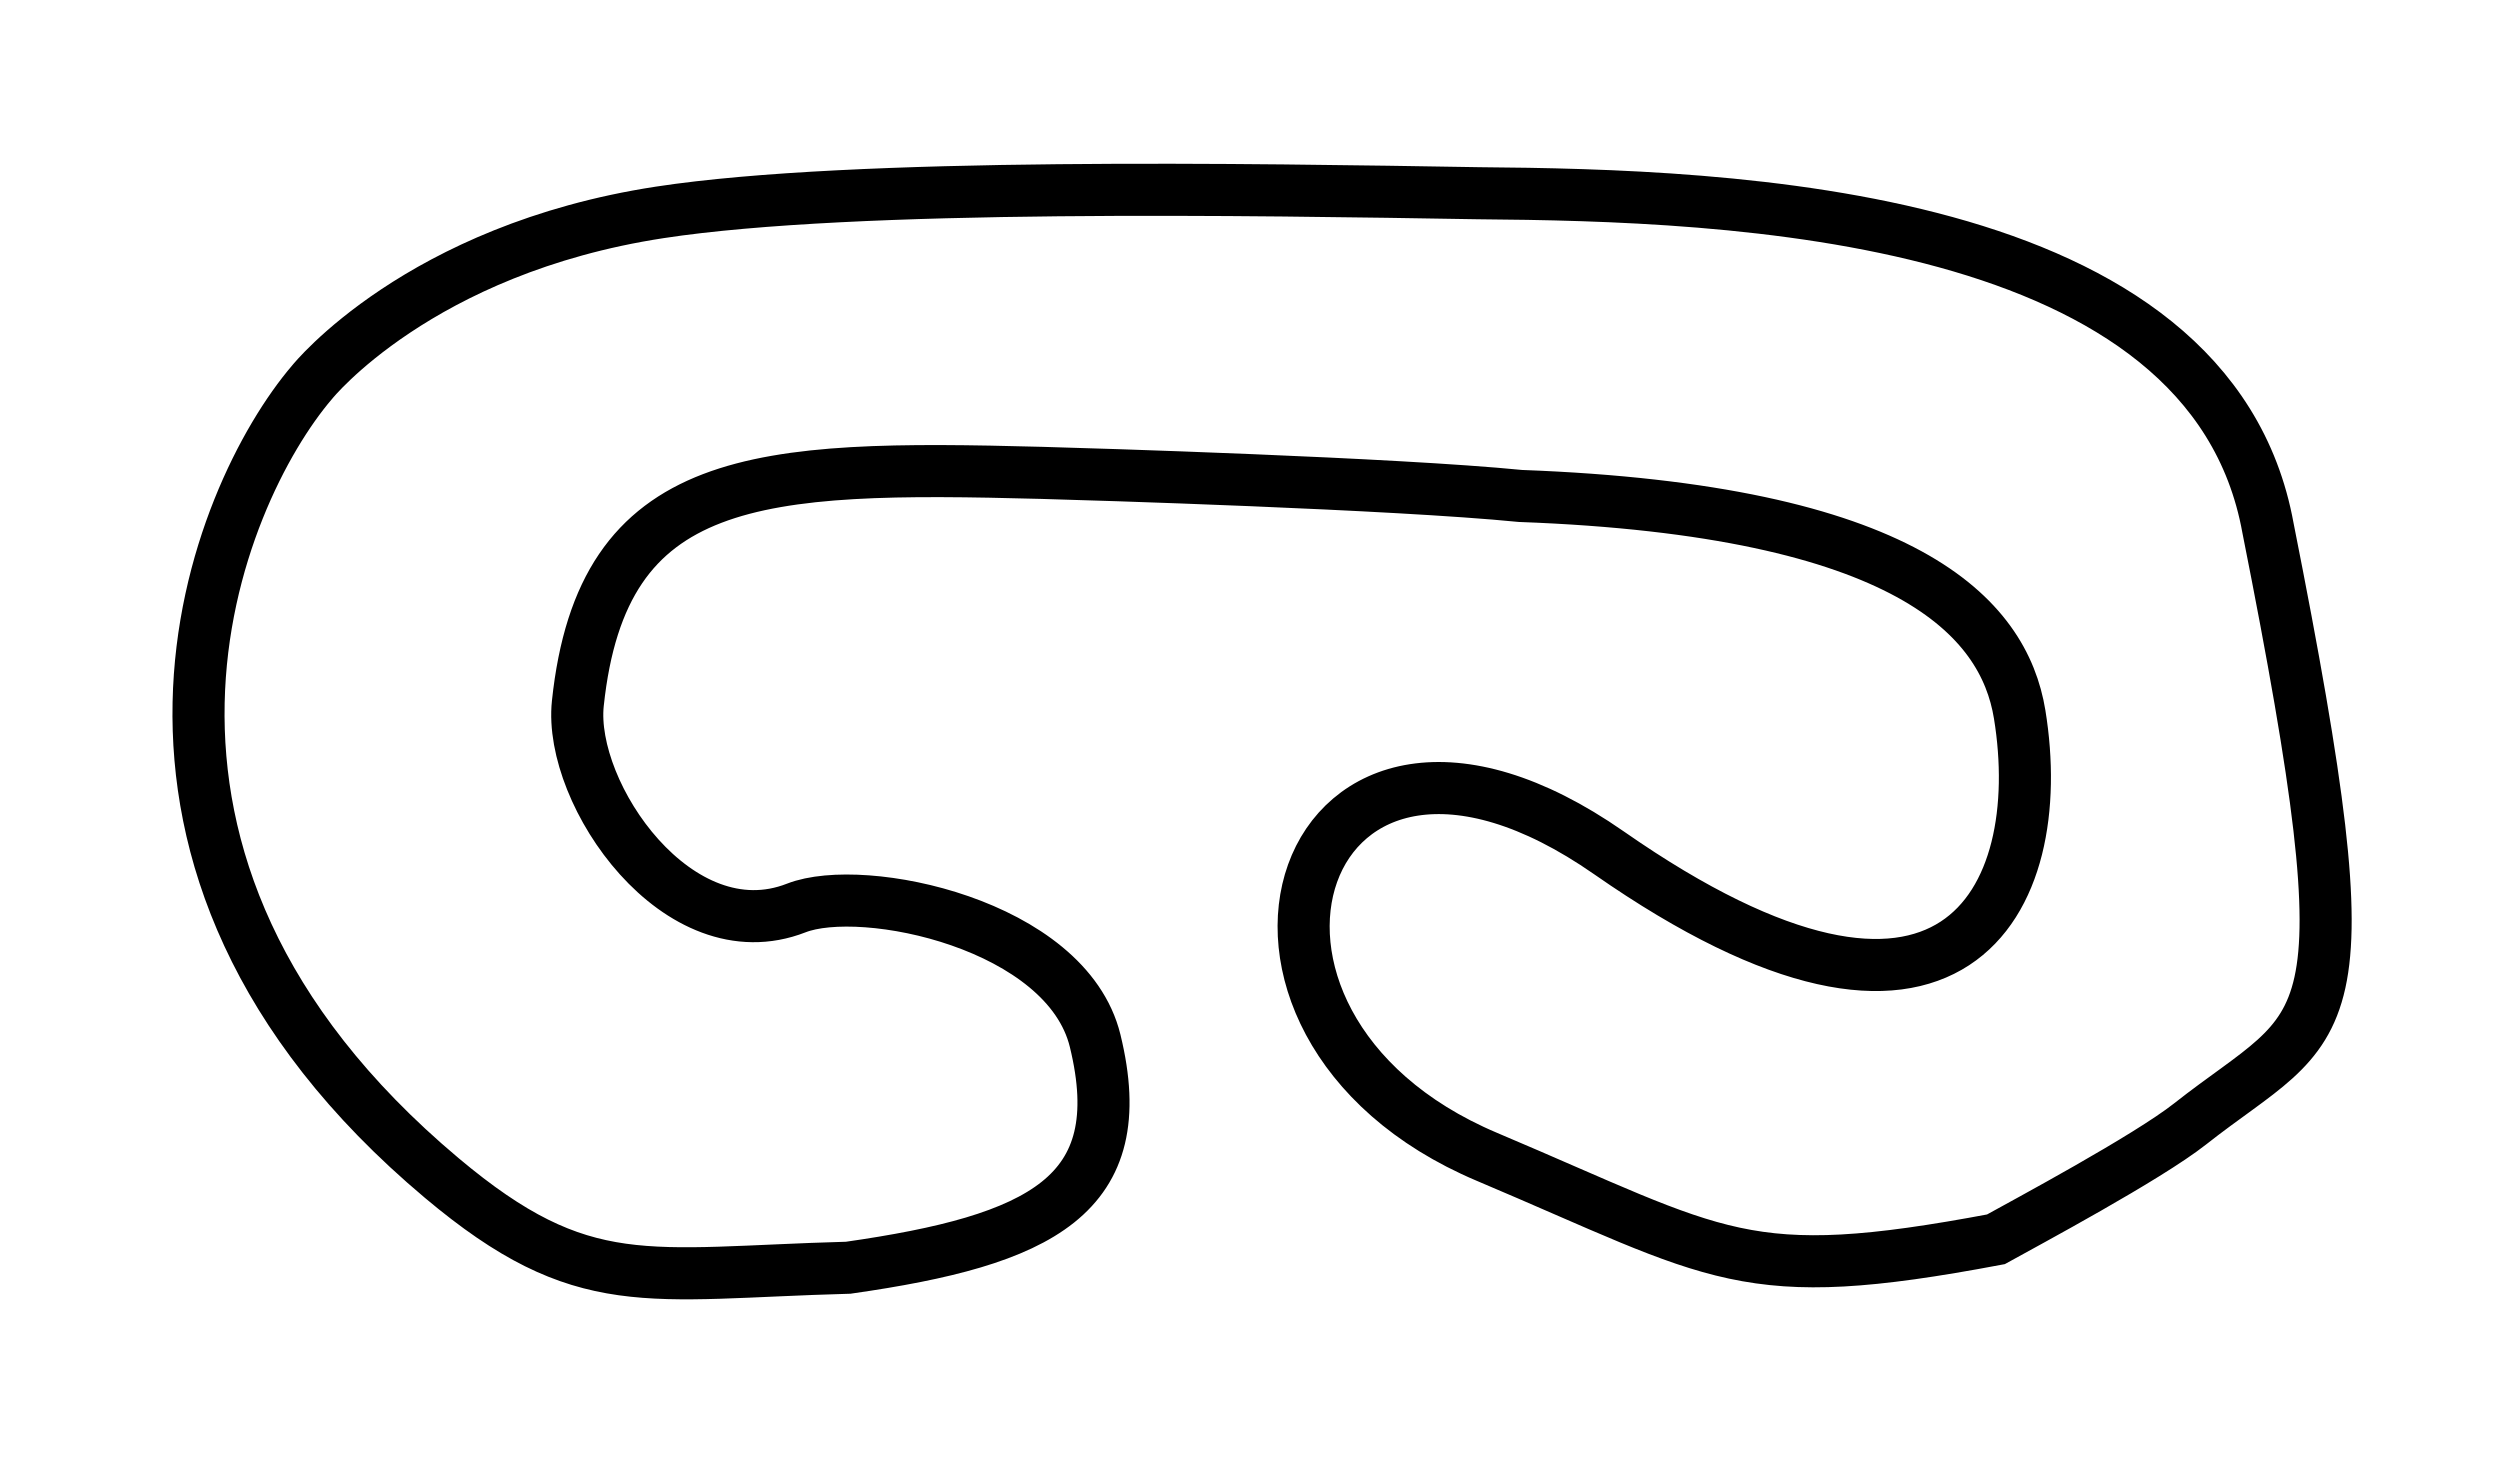 <?xml version="1.0" encoding="UTF-8" standalone="no"?>
<!-- Created with Inkscape (http://www.inkscape.org/) -->

<svg
   xmlns:dc="http://purl.org/dc/elements/1.1/"
   xmlns:cc="http://creativecommons.org/ns#"
   xmlns:rdf="http://www.w3.org/1999/02/22-rdf-syntax-ns#"
   xmlns:svg="http://www.w3.org/2000/svg"
   xmlns="http://www.w3.org/2000/svg"
   xmlns:sodipodi="http://sodipodi.sourceforge.net/DTD/sodipodi-0.dtd"
   xmlns:inkscape="http://www.inkscape.org/namespaces/inkscape"
   width="4251.968"
   height="2480.315"
   id="svg2"
   version="1.1"
   inkscape:version="0.48.2 r9819"
   sodipodi:docname="Zeichnung.svg">
  <defs
     id="defs4" />
  <sodipodi:namedview
     id="base"
     pagecolor="#ffffff"
     bordercolor="#666666"
     borderopacity="1.0"
     inkscape:pageopacity="0.0"
     inkscape:pageshadow="2"
     inkscape:zoom="0.15861561"
     inkscape:cx="955.13742"
     inkscape:cy="1397.3669"
     inkscape:document-units="px"
     inkscape:current-layer="layer1"
     showgrid="false"
     units="cm"
     inkscape:snap-grids="true"
     inkscape:snap-global="false"
     inkscape:window-width="1366"
     inkscape:window-height="705"
     inkscape:window-x="-4"
     inkscape:window-y="-4"
     inkscape:window-maximized="1">
    <inkscape:grid
       type="xygrid"
       id="grid3029"
       empspacing="5"
       visible="true"
       enabled="true"
       snapvisiblegridlinesonly="true" />
  </sodipodi:namedview>
  <g
     inkscape:label="Ebene 1"
     inkscape:groupmode="layer"
     id="layer1"
     transform="translate(0,1427.952)">
    <path
       style="fill:none;stroke:#000000;stroke-width:88.583;stroke-linecap:butt;stroke-linejoin:miter;stroke-miterlimit:4;stroke-opacity:1;stroke-dasharray:none"
       d="M 3857.382,898.078 C 3759.305,357.307 2941.887,332.147 2514.185,328.635 2134.341,322.372 1453.572,310.51 1122.162,361.211 712.046,423.953 530.913,649.913 530.913,649.913 367.502,840.931 105.919,1461.442 751.319,2003.517 c 240.568,202.054 347.694,161.938 691.419,152.628 326.824,-46.689 484.382,-122.244 419.859,-386.034 -48.553,-198.501 -394.9,-270.164 -508.31,-225.805 -200.608,78.465 -387.768,-193.956 -371.515,-347.881 41.608,-394.043 305.249,-404.972 788.496,-392.179 82.614,2.187 597.9,17.871 814.736,39.281 657.029,24.319 822.044,206.07 849.011,371.442 51.625,316.583 -112.731,643.828 -698.307,235.659 -530.561,-369.822 -744.906,289.924 -207.752,516.913 399.014,168.614 434.875,221.415 865.64,140.26 51.198,-28.406 257.229,-138.663 330.184,-196.143 234.49,-184.752 310.436,-119.095 132.602,-1013.58 z"
       inkscape:connector-curvature="0"
       transform="translate(0,-1427.952)"
       sodipodi:nodetypes="ccscscsssscssscsc"
       id="path8" />
  </g>
</svg>
